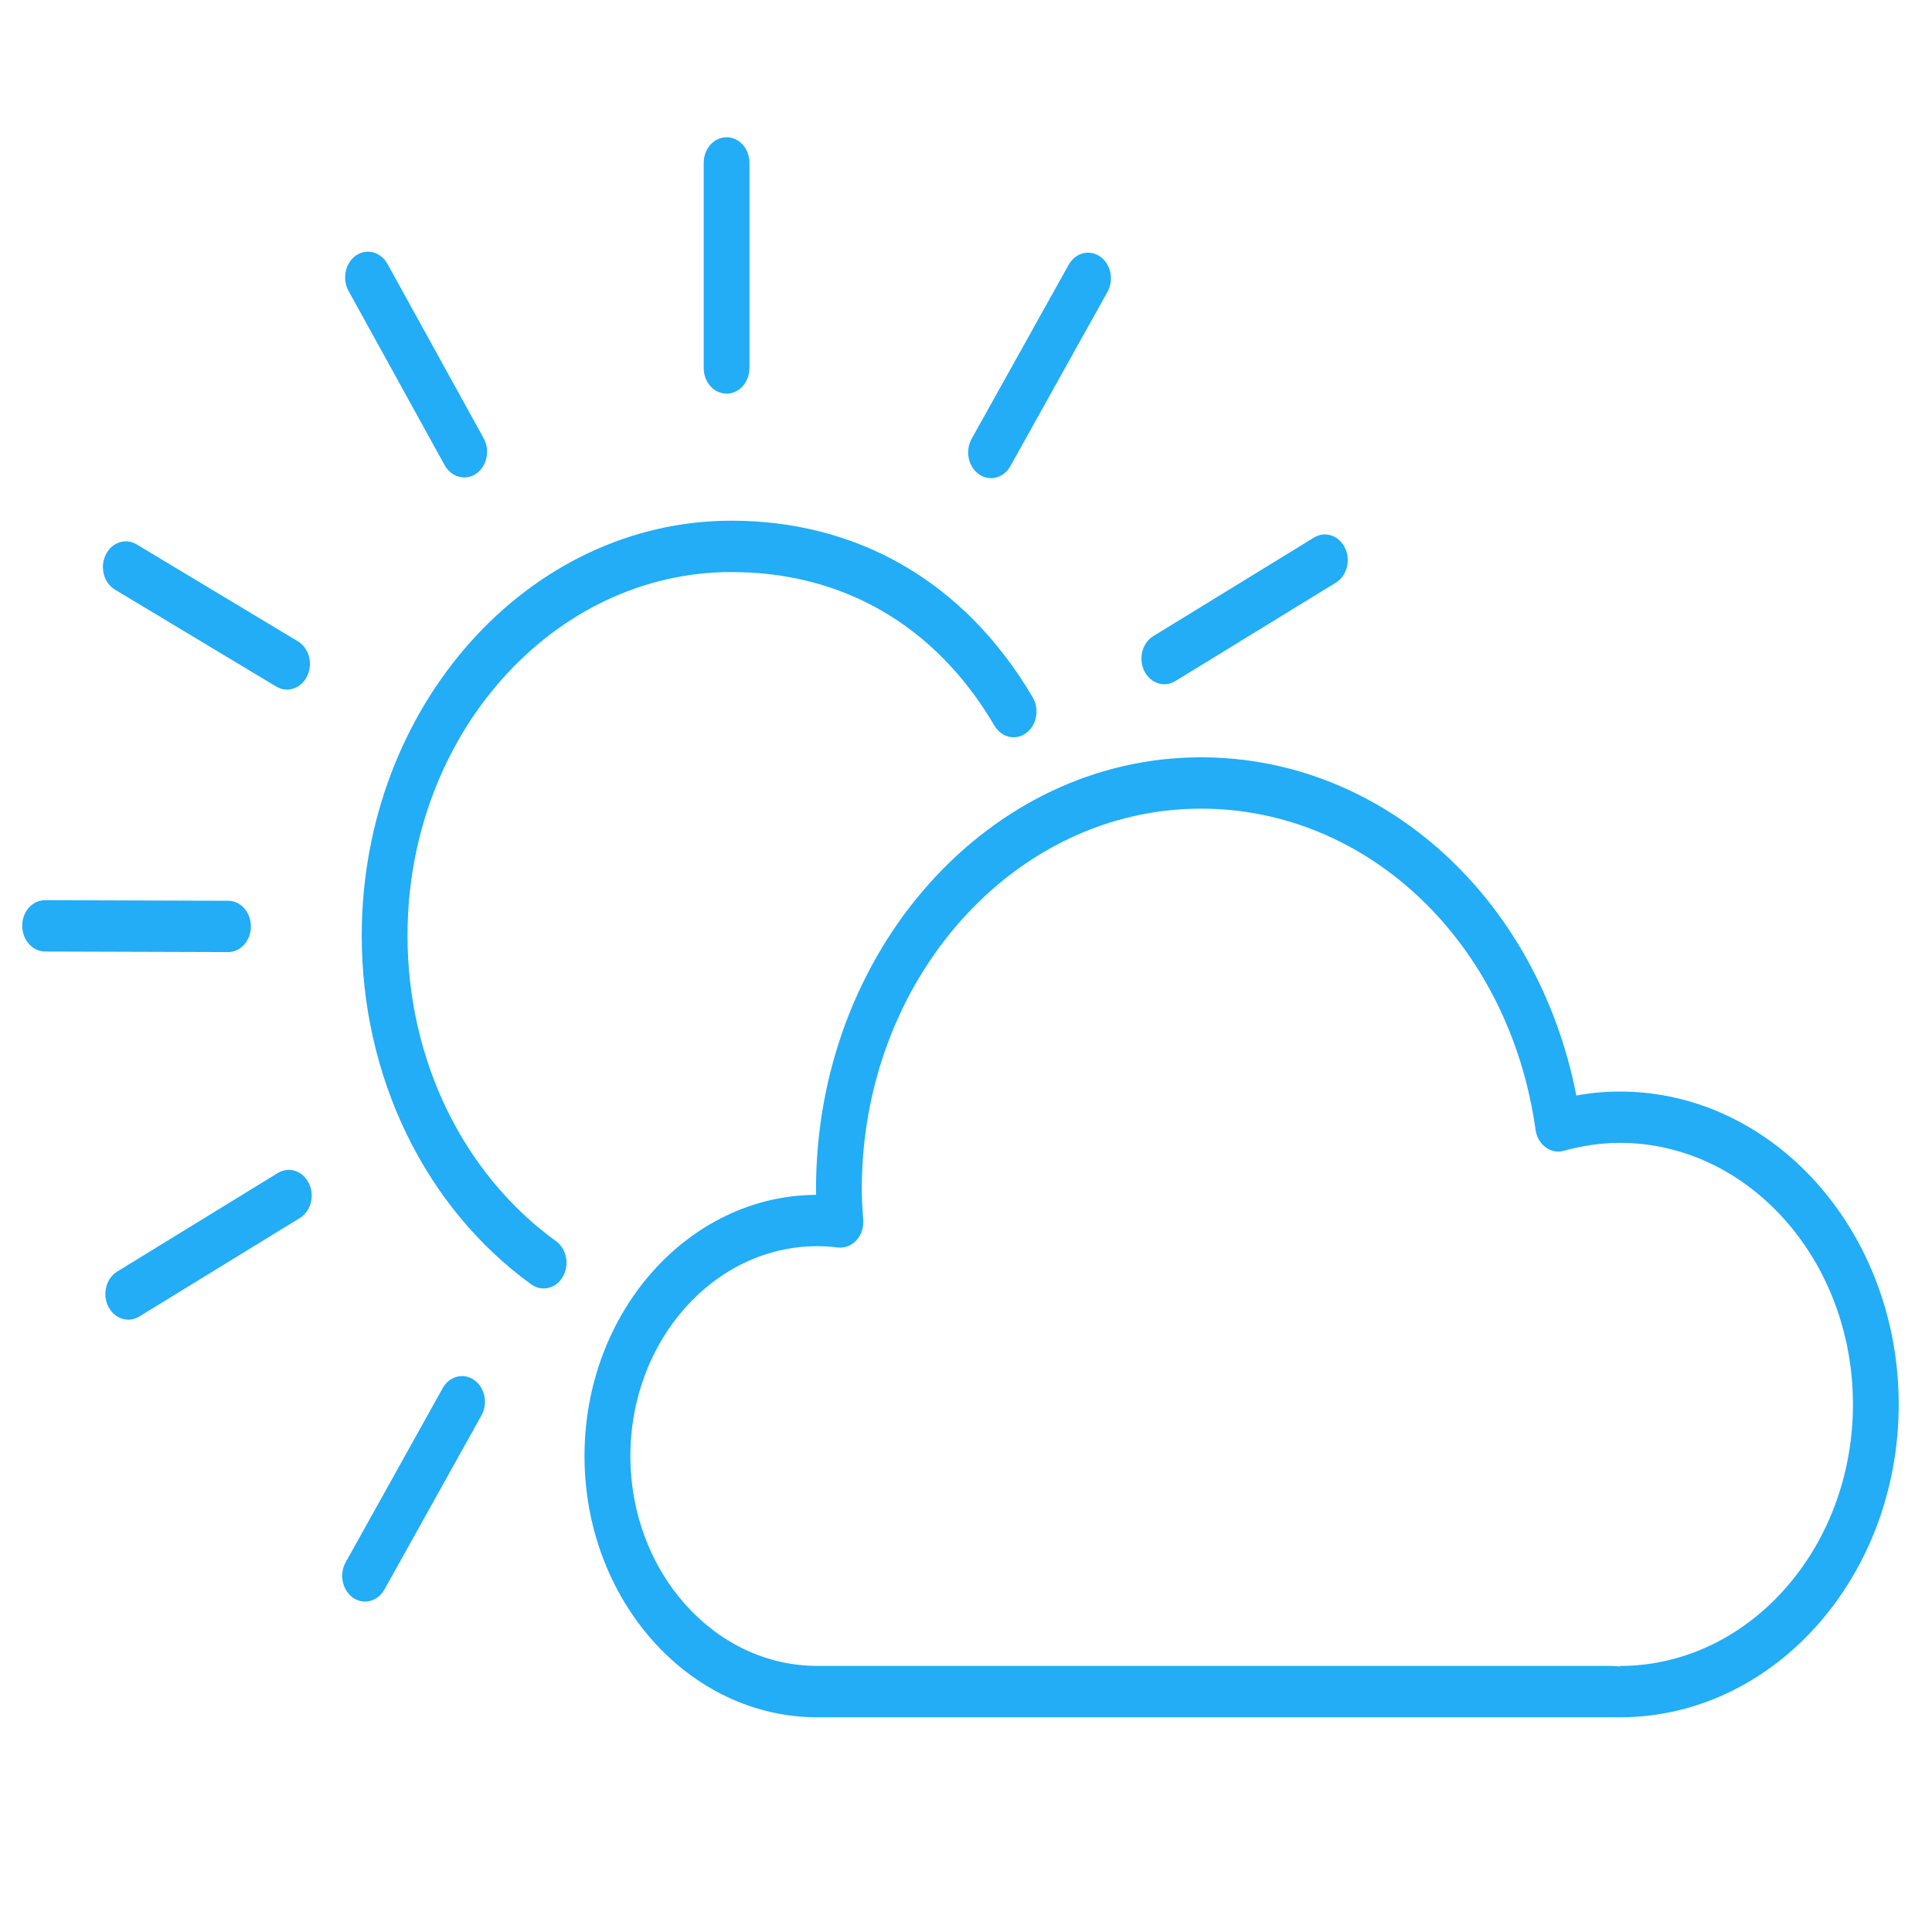 <svg id="a" width="900px" height="900px" enable-background="new -173 -143 900 900" version="1.1" viewBox="-173 -143 900 900" xmlns="http://www.w3.org/2000/svg">
 <style type="text/css">.st0{fill:none;}
	.st1{fill:#22ADF6;}</style>
 <rect id="b" class="st0" x="-173" y="-143" width="900" height="900"/>
 <g fill="#22adf6">
  <path d="m207.73 633.05 366.53-0.02c2.434 0 4.975 0 7.342 0.3v-0.27c59.868 0 108.57-54.646 108.57-121.83s-48.7-121.83-108.57-121.83c-8.448 0-17.251 1.217-26.185 3.698-2.896 0.794-5.972 0.224-8.47-1.664-2.474-1.86-4.159-4.79-4.621-8.115-12.12-86.685-77.695-149.62-155.88-149.62-87.116 0-158 79.538-158 177.32 0 4.79 0.334 9.53 0.669 14.245 0.267 3.549-0.883 7.048-3.163 9.53-2.28 2.482-5.417 3.673-8.581 3.35-3.163-0.375-6.346-0.623-9.621-0.623-48.014 0-87.094 43.876-87.094 97.753 0 53.902 39.079 97.778 87.094 97.778m-0.602-219.45c0-0.844-0.018-1.713-0.018-2.581 0-110.96 80.437-201.24 179.32-201.24 85.015 0 156.87 65.566 174.87 157.56 6.878-1.265 13.646-1.86 20.281-1.86 71.635 0 129.89 65.367 129.89 145.75 0 80.356-58.254 145.75-129.89 145.75h-0.142c-1.592-0.02-42.574-0.02-96.825-0.02l-276.94 0.02c-59.78 0-108.41-54.597-108.41-121.7 0-66.881 48.302-121.3 107.84-121.68"/>
  <path d="m-4.483 292.81c0-106.56 77.274-193.25 172.22-193.25 58.077 0 108.35 27.894 140.35 82.317 3.23 5.534 1.879 12.955-3.029 16.578-4.935 3.673-11.545 2.134-14.774-3.375-28.043-47.698-71.679-71.596-122.55-71.596-83.201 0-150.9 75.939-150.9 169.32 0 57.798 25.877 111.05 69.202 142.4 4.928 3.599 6.366 10.994 3.163 16.528-2.013 3.573-5.443 5.484-8.935 5.484-1.993 0-4.005-0.594-5.798-1.91-49.429-35.786-78.955-96.537-78.955-162.5"/>
  <path d="m165.47 40.38c-5.905 0-10.66-5.336-10.66-11.937v-95.569c0-6.601 4.755-11.937 10.66-11.937 5.885 0 10.66 5.336 10.66 11.937v95.569c0 6.601-4.775 11.937-10.66 11.937"/>
  <path d="m48.852 77.63c-1.746 1.217-3.671 1.787-5.597 1.787-3.558 0-7.055-2.01-9.09-5.658l-44.808-81.25c-3.076-5.609-1.552-12.979 3.451-16.478 5.022-3.45 11.567-1.737 14.686 3.897l44.807 81.225c3.116 5.634 1.571 12.979-3.45 16.478"/>
  <path d="m-39.29 178.25c-1.679 0-3.404-0.473-5.022-1.416l-75.107-45.142c-5.196-3.102-7.166-10.349-4.38-16.18 2.762-5.832 9.222-8.041 14.441-4.913l75.107 45.142c5.196 3.127 7.166 10.373 4.36 16.18-1.899 4.045-5.597 6.329-9.399 6.329"/>
  <path d="m-151.99 276.33h0.035l85.192 0.278c5.905 0 10.66 5.385 10.638 11.986-0.017 6.601-4.775 11.937-10.66 11.937h-0.018l-85.192-0.27c-5.905-0.02-10.66-5.41-10.66-12.036 0.017-6.576 4.774-11.887 10.66-11.887"/>
  <path d="m-118.38 449.32 74.797-45.886c5.176-3.151 11.655-1.042 14.464 4.789 2.829 5.782 0.929 13.054-4.246 16.206l-74.797 45.886c-1.612 0.993-3.364 1.439-5.109 1.439-3.738 0-7.409-2.234-9.355-6.229-2.809-5.782-0.902-13.054 4.246-16.205"/>
  <path d="m449.29 128.43-74.797 45.861c-1.638 1.018-3.384 1.465-5.109 1.465-3.758 0-7.431-2.259-9.355-6.229-2.829-5.782-0.929-13.054 4.246-16.205l74.797-45.886c5.176-3.176 11.634-1.042 14.464 4.765 2.809 5.782 0.929 13.054-4.246 16.23"/>
  <path d="m33.214 503.66c3.143-5.609 9.687-7.321 14.708-3.772 4.975 3.474 6.48 10.87 3.364 16.453l-45.183 81.101c-2.013 3.623-5.504 5.633-9.046 5.633-1.946 0-3.892-0.623-5.637-1.813-4.995-3.524-6.527-10.919-3.384-16.503l45.183-81.101z"/>
  <path d="m297.69 74.116c-2.013 3.623-5.504 5.634-9.045 5.634-1.926 0-3.872-0.594-5.637-1.836-4.995-3.499-6.5-10.87-3.384-16.503l45.206-81.076c3.116-5.608 9.687-7.321 14.685-3.797 4.975 3.499 6.5 10.87 3.364 16.478z"/>
 </g>
</svg>
